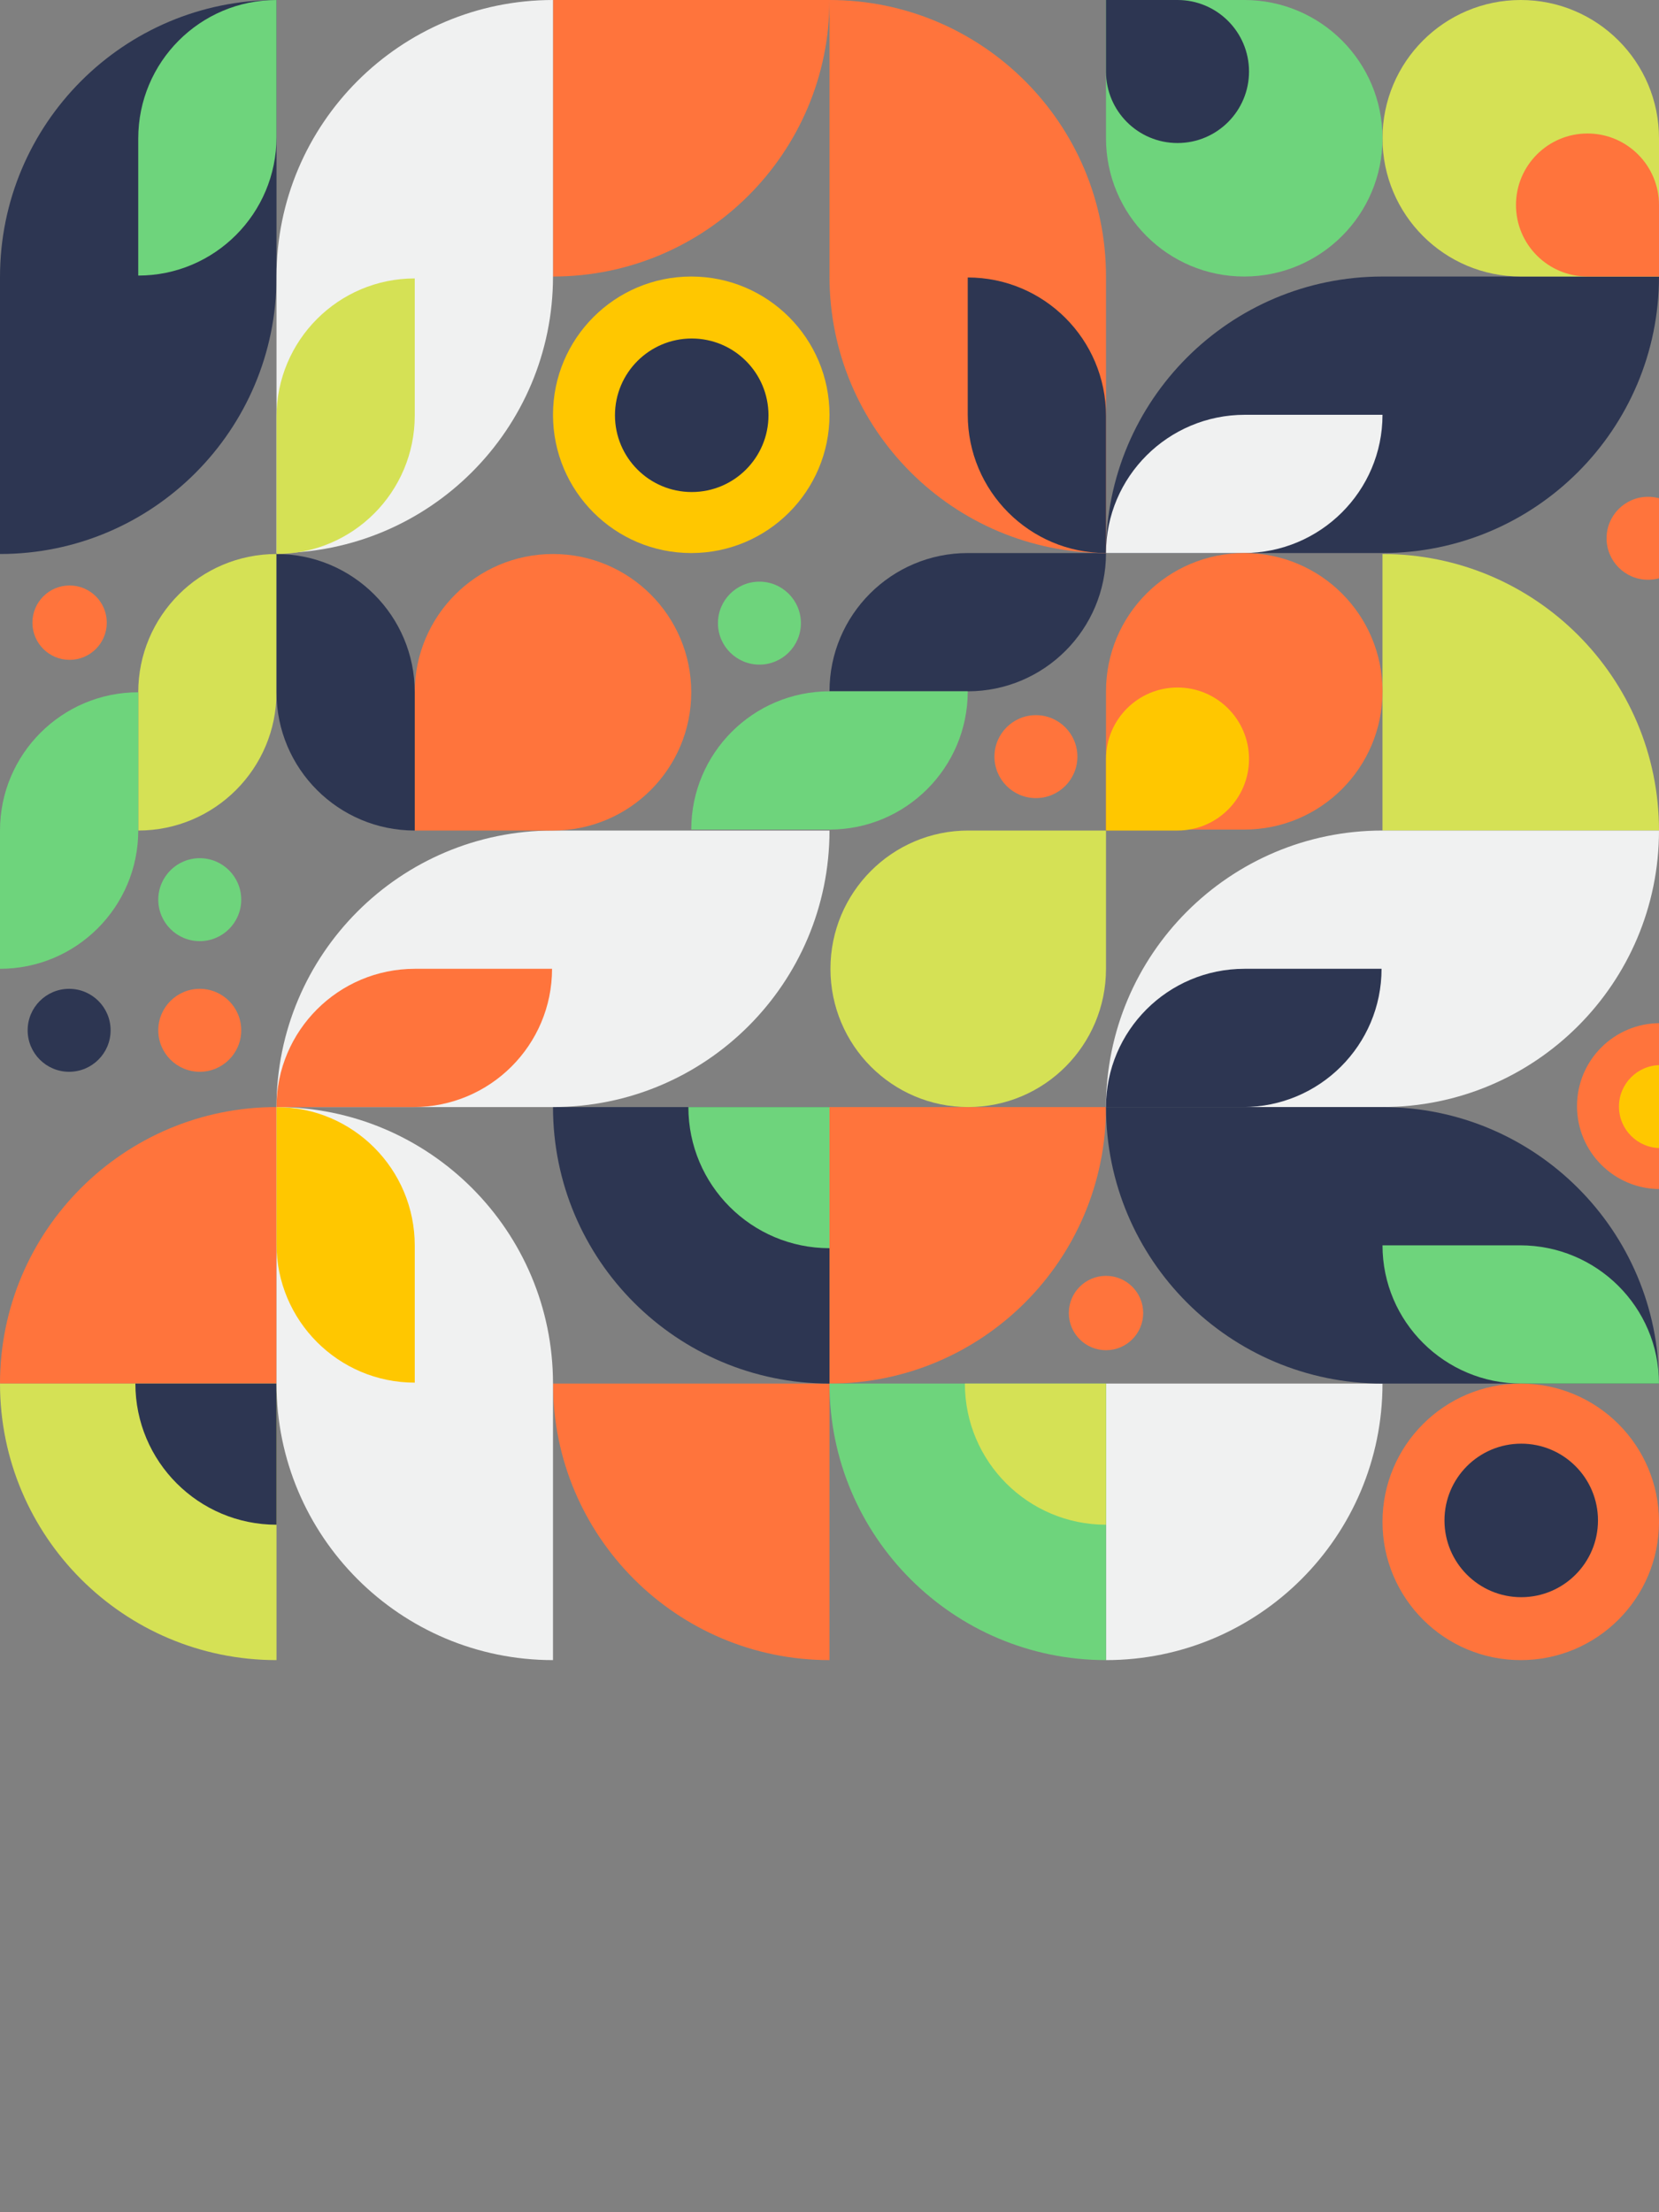 <?xml version="1.0" encoding="UTF-8"?>
<svg xmlns="http://www.w3.org/2000/svg" xmlns:xlink="http://www.w3.org/1999/xlink" width="375" height="500" viewBox="0 0 375 500" version="1.1">
<rect x="0" y="0" width="375" height="500" fill="#808080" stroke="none"/>
<g id="surface1">
<path style=" stroke:none;fill-rule:nonzero;fill:rgb(100%,45.49%,23.529%);fill-opacity:1;" d="M 250 250.215 C 250 284.734 222.016 312.715 187.5 312.715 L 187.5 250.215 Z M 250 250.215 "/>
<path style=" stroke:none;fill-rule:nonzero;fill:rgb(100%,45.49%,23.529%);fill-opacity:1;" d="M 187.5 375.215 C 152.984 375.215 125 347.234 125 312.715 L 187.5 312.715 Z M 187.5 375.215 "/>
<path style=" stroke:none;fill-rule:nonzero;fill:rgb(94.118%,94.51%,94.51%);fill-opacity:1;" d="M 312.5 312.715 C 312.5 347.234 284.516 375.215 250 375.215 L 250 312.715 Z M 312.5 312.715 "/>
<path style=" stroke:none;fill-rule:nonzero;fill:rgb(100%,45.49%,23.529%);fill-opacity:1;" d="M 0 312.715 C 0 278.199 27.98 250.215 62.5 250.215 L 62.5 312.715 Z M 0 312.715 "/>
<path style=" stroke:none;fill-rule:nonzero;fill:rgb(100%,78.039%,0%);fill-opacity:1;" d="M 437.5 125 C 402.984 125 375 97.016 375 62.5 L 437.5 62.5 Z M 437.5 125 "/>
<path style=" stroke:none;fill-rule:nonzero;fill:rgb(17.647%,21.176%,32.157%);fill-opacity:1;" d="M 437.5 250.215 C 402.984 250.215 375 222.234 375 187.715 L 437.5 187.715 Z M 437.5 250.215 "/>
<path style=" stroke:none;fill-rule:nonzero;fill:rgb(83.529%,88.235%,33.333%);fill-opacity:1;" d="M 312.5 125.215 C 347.016 125.215 375 153.199 375 187.715 L 312.5 187.715 Z M 312.5 125.215 "/>
<path style=" stroke:none;fill-rule:nonzero;fill:rgb(100%,45.49%,23.529%);fill-opacity:1;" d="M 187.5 0 C 187.5 34.516 159.516 62.5 125 62.5 L 125 0 Z M 187.5 0 "/>
<path style=" stroke:none;fill-rule:nonzero;fill:rgb(17.647%,21.176%,32.157%);fill-opacity:1;" d="M 187.5 312.715 C 152.98 312.715 125 284.734 125 250.215 L 187.5 250.215 Z M 187.5 312.715 "/>
<path style=" stroke:none;fill-rule:nonzero;fill:rgb(43.137%,83.137%,48.627%);fill-opacity:1;" d="M 187.5 282.113 C 169.883 282.113 155.602 267.832 155.602 250.215 L 187.5 250.215 Z M 187.5 282.113 "/>
<path style=" stroke:none;fill-rule:nonzero;fill:rgb(83.529%,88.235%,33.333%);fill-opacity:1;" d="M 62.5 375.215 C 27.98 375.215 0 347.234 0 312.715 L 62.5 312.715 Z M 62.5 375.215 "/>
<path style=" stroke:none;fill-rule:nonzero;fill:rgb(17.647%,21.176%,32.157%);fill-opacity:1;" d="M 62.5 344.613 C 44.883 344.613 30.602 330.332 30.602 312.715 L 62.5 312.715 Z M 62.5 344.613 "/>
<path style=" stroke:none;fill-rule:nonzero;fill:rgb(43.137%,83.137%,48.627%);fill-opacity:1;" d="M 250 375.215 C 215.48 375.215 187.5 347.234 187.5 312.715 L 250 312.715 Z M 250 375.215 "/>
<path style=" stroke:none;fill-rule:nonzero;fill:rgb(83.529%,88.235%,33.333%);fill-opacity:1;" d="M 250 344.613 C 232.383 344.613 218.102 330.332 218.102 312.715 L 250 312.715 Z M 250 344.613 "/>
<path style=" stroke:none;fill-rule:nonzero;fill:rgb(83.529%,88.235%,33.333%);fill-opacity:1;" d="M 62.5 125.215 L 62.5 156.465 C 62.5 173.723 48.508 187.715 31.25 187.715 L 31.25 156.465 C 31.25 139.207 45.242 125.215 62.5 125.215 Z M 62.5 125.215 "/>
<path style=" stroke:none;fill-rule:nonzero;fill:rgb(17.647%,21.176%,32.157%);fill-opacity:1;" d="M 93.75 187.715 L 93.75 156.465 C 93.75 139.207 79.758 125.215 62.5 125.215 L 62.5 156.465 C 62.5 173.723 76.492 187.715 93.75 187.715 Z M 93.75 187.715 "/>
<path style=" stroke:none;fill-rule:nonzero;fill:rgb(17.647%,21.176%,32.157%);fill-opacity:1;" d="M 436.562 25.625 L 405.312 25.625 C 388.055 25.625 374.062 39.617 374.062 56.875 L 405.312 56.875 C 422.57 56.875 436.562 42.883 436.562 25.625 Z M 436.562 25.625 "/>
<path style=" stroke:none;fill-rule:nonzero;fill:rgb(43.137%,83.137%,48.627%);fill-opacity:1;" d="M 31.25 156.465 L 31.25 187.715 C 31.25 204.973 17.258 218.965 0 218.965 L 0 187.715 C 0 170.457 13.992 156.465 31.25 156.465 Z M 31.25 156.465 "/>
<path style=" stroke:none;fill-rule:nonzero;fill:rgb(100%,78.039%,0%);fill-opacity:1;" d="M 499.062 31.562 L 467.812 31.562 C 450.555 31.562 436.562 45.555 436.562 62.812 L 467.812 62.812 C 485.07 62.812 499.062 48.82 499.062 31.562 Z M 499.062 31.562 "/>
<path style=" stroke:none;fill-rule:nonzero;fill:rgb(100%,45.49%,23.529%);fill-opacity:1;" d="M 499.062 31.562 L 467.812 31.562 C 450.555 31.562 436.562 17.57 436.562 0.312 L 467.812 0.312 C 485.07 0.312 499.062 14.305 499.062 31.562 Z M 499.062 31.562 "/>
<path style=" stroke:none;fill-rule:nonzero;fill:rgb(17.647%,21.176%,32.157%);fill-opacity:1;" d="M 187.5 156.25 L 218.75 156.25 C 236.008 156.25 250 142.258 250 125 L 218.75 125 C 201.492 125 187.5 138.992 187.5 156.25 Z M 187.5 156.25 "/>
<path style=" stroke:none;fill-rule:nonzero;fill:rgb(43.137%,83.137%,48.627%);fill-opacity:1;" d="M 156.25 187.5 L 187.5 187.5 C 204.758 187.5 218.75 173.508 218.75 156.25 L 187.5 156.25 C 170.242 156.25 156.25 170.242 156.25 187.5 Z M 156.25 187.5 "/>
<path style=" stroke:none;fill-rule:nonzero;fill:rgb(100%,45.49%,23.529%);fill-opacity:1;" d="M 187.5 0 L 187.5 62.5 C 187.5 97.016 215.484 125 250 125 L 250 62.5 C 250 27.984 222.016 0 187.5 0 Z M 187.5 0 "/>
<path style=" stroke:none;fill-rule:nonzero;fill:rgb(17.647%,21.176%,32.157%);fill-opacity:1;" d="M 218.75 62.715 L 218.75 93.699 C 218.75 110.988 232.742 125 250 125 L 250 94.016 C 250 76.727 236.008 62.715 218.75 62.715 Z M 218.75 62.715 "/>
<path style=" stroke:none;fill-rule:nonzero;fill:rgb(17.647%,21.176%,32.157%);fill-opacity:1;" d="M 0 125.215 L 0 62.609 C 0 28.031 27.98 0 62.5 0 L 62.5 62.609 C 62.5 97.184 34.52 125.215 0 125.215 Z M 0 125.215 "/>
<path style=" stroke:none;fill-rule:nonzero;fill:rgb(43.137%,83.137%,48.627%);fill-opacity:1;" d="M 31.25 62.285 L 31.25 31.301 C 31.25 14.012 45.242 0 62.5 0 L 62.5 30.984 C 62.5 48.273 48.508 62.285 31.25 62.285 Z M 31.25 62.285 "/>
<path style=" stroke:none;fill-rule:nonzero;fill:rgb(94.118%,94.51%,94.51%);fill-opacity:1;" d="M 125 375.215 L 125 312.715 C 125 278.199 97.016 250.215 62.5 250.215 L 62.5 312.715 C 62.5 347.234 90.484 375.215 125 375.215 Z M 125 375.215 "/>
<path style=" stroke:none;fill-rule:nonzero;fill:rgb(100%,78.039%,0%);fill-opacity:1;" d="M 93.75 312.5 L 93.75 281.516 C 93.75 264.23 79.758 250.215 62.5 250.215 L 62.5 281.199 C 62.5 298.488 76.492 312.5 93.75 312.5 Z M 93.75 312.5 "/>
<path style=" stroke:none;fill-rule:nonzero;fill:rgb(94.118%,94.51%,94.51%);fill-opacity:1;" d="M 125 0 L 125 62.5 C 125 97.016 97.016 125 62.5 125 L 62.5 62.5 C 62.5 27.984 90.484 0 125 0 Z M 125 0 "/>
<path style=" stroke:none;fill-rule:nonzero;fill:rgb(83.529%,88.235%,33.333%);fill-opacity:1;" d="M 93.75 62.93 L 93.75 93.914 C 93.75 111.203 79.758 125.215 62.5 125.215 L 62.5 94.23 C 62.5 76.945 76.492 62.93 93.75 62.93 Z M 93.75 62.93 "/>
<path style=" stroke:none;fill-rule:nonzero;fill:rgb(17.647%,21.176%,32.157%);fill-opacity:1;" d="M 375 62.5 L 312.5 62.5 C 277.984 62.5 250 90.484 250 125 L 312.5 125 C 347.016 125 375 97.016 375 62.5 Z M 375 62.5 "/>
<path style=" stroke:none;fill-rule:nonzero;fill:rgb(94.118%,94.51%,94.51%);fill-opacity:1;" d="M 312.5 93.75 L 281.406 93.75 C 264.062 93.75 250 107.742 250 125 L 281.094 125 C 298.438 125 312.5 111.008 312.5 93.75 Z M 312.5 93.75 "/>
<path style=" stroke:none;fill-rule:nonzero;fill:rgb(94.118%,94.51%,94.51%);fill-opacity:1;" d="M 375 187.715 L 312.5 187.715 C 277.984 187.715 250 215.699 250 250.215 L 312.5 250.215 C 347.016 250.215 375 222.234 375 187.715 Z M 375 187.715 "/>
<path style=" stroke:none;fill-rule:nonzero;fill:rgb(17.647%,21.176%,32.157%);fill-opacity:1;" d="M 312.285 218.965 L 281.301 218.965 C 264.012 218.965 250 232.957 250 250.215 L 280.984 250.215 C 298.273 250.215 312.285 236.223 312.285 218.965 Z M 312.285 218.965 "/>
<path style=" stroke:none;fill-rule:nonzero;fill:rgb(94.118%,94.51%,94.51%);fill-opacity:1;" d="M 187.5 187.715 L 125 187.715 C 90.484 187.715 62.5 215.699 62.5 250.215 L 125 250.215 C 159.516 250.215 187.5 222.234 187.5 187.715 Z M 187.5 187.715 "/>
<path style=" stroke:none;fill-rule:nonzero;fill:rgb(100%,45.49%,23.529%);fill-opacity:1;" d="M 124.785 218.965 L 93.801 218.965 C 76.512 218.965 62.5 232.957 62.5 250.215 L 93.484 250.215 C 110.773 250.215 124.785 236.223 124.785 218.965 Z M 124.785 218.965 "/>
<path style=" stroke:none;fill-rule:nonzero;fill:rgb(17.647%,21.176%,32.157%);fill-opacity:1;" d="M 250 250.215 L 312.5 250.215 C 347.016 250.215 375 278.199 375 312.715 L 312.5 312.715 C 277.984 312.715 250 284.734 250 250.215 Z M 250 250.215 "/>
<path style=" stroke:none;fill-rule:nonzero;fill:rgb(43.137%,83.137%,48.627%);fill-opacity:1;" d="M 312.5 281.465 L 343.594 281.465 C 360.938 281.465 375 295.457 375 312.715 L 343.906 312.715 C 326.562 312.715 312.5 298.723 312.5 281.465 Z M 312.5 281.465 "/>
<path style=" stroke:none;fill-rule:nonzero;fill:rgb(43.137%,83.137%,48.627%);fill-opacity:1;" d="M 375 375.215 L 375 312.715 C 375 278.199 402.984 250.215 437.5 250.215 L 437.5 312.715 C 437.5 347.234 409.516 375.215 375 375.215 Z M 375 375.215 "/>
<path style=" stroke:none;fill-rule:nonzero;fill:rgb(17.647%,21.176%,32.157%);fill-opacity:1;" d="M 406.25 312.5 L 406.25 281.516 C 406.25 264.23 420.242 250.215 437.5 250.215 L 437.5 281.199 C 437.5 298.488 423.508 312.5 406.25 312.5 Z M 406.25 312.5 "/>
<path style=" stroke:none;fill-rule:nonzero;fill:rgb(100%,45.49%,23.529%);fill-opacity:1;" d="M 356.465 250 C 356.465 239.645 364.859 231.25 375.215 231.25 C 385.57 231.25 393.965 239.645 393.965 250 C 393.965 260.355 385.57 268.75 375.215 268.75 C 364.859 268.75 356.465 260.355 356.465 250 Z M 356.465 250 "/>
<path style=" stroke:none;fill-rule:nonzero;fill:rgb(100%,78.039%,0%);fill-opacity:1;" d="M 365.949 250.109 C 365.949 244.93 370.145 240.734 375.324 240.734 C 380.5 240.734 384.699 244.93 384.699 250.109 C 384.699 255.285 380.5 259.484 375.324 259.484 C 370.145 259.484 365.949 255.285 365.949 250.109 Z M 365.949 250.109 "/>
<path style=" stroke:none;fill-rule:nonzero;fill:rgb(100%,45.49%,23.529%);fill-opacity:1;" d="M 224.785 171.012 C 224.785 165.836 228.98 161.637 234.16 161.637 C 239.336 161.637 243.535 165.836 243.535 171.012 C 243.535 176.191 239.336 180.387 234.16 180.387 C 228.98 180.387 224.785 176.191 224.785 171.012 Z M 224.785 171.012 "/>
<path style=" stroke:none;fill-rule:nonzero;fill:rgb(43.137%,83.137%,48.627%);fill-opacity:1;" d="M 162.285 140.84 C 162.285 135.664 166.48 131.465 171.66 131.465 C 176.836 131.465 181.035 135.664 181.035 140.84 C 181.035 146.02 176.836 150.215 171.66 150.215 C 166.48 150.215 162.285 146.02 162.285 140.84 Z M 162.285 140.84 "/>
<path style=" stroke:none;fill-rule:nonzero;fill:rgb(43.137%,83.137%,48.627%);fill-opacity:1;" d="M 381.898 16.055 C 381.898 10.879 386.094 6.68 391.273 6.68 C 396.449 6.68 400.648 10.879 400.648 16.055 C 400.648 21.234 396.449 25.43 391.273 25.43 C 386.094 25.43 381.898 21.234 381.898 16.055 Z M 381.898 16.055 "/>
<path style=" stroke:none;fill-rule:nonzero;fill:rgb(83.529%,88.235%,33.333%);fill-opacity:1;" d="M 412.07 16.055 C 412.07 10.879 416.266 6.68 421.445 6.68 C 426.621 6.68 430.82 10.879 430.82 16.055 C 430.82 21.234 426.621 25.43 421.445 25.43 C 416.266 25.43 412.07 21.234 412.07 16.055 Z M 412.07 16.055 "/>
<path style=" stroke:none;fill-rule:nonzero;fill:rgb(100%,45.49%,23.529%);fill-opacity:1;" d="M 54.527 232.867 C 54.527 238.043 50.328 242.242 45.152 242.242 C 39.973 242.242 35.777 238.043 35.777 232.867 C 35.777 227.688 39.973 223.492 45.152 223.492 C 50.328 223.492 54.527 227.688 54.527 232.867 Z M 54.527 232.867 "/>
<path style=" stroke:none;fill-rule:nonzero;fill:rgb(17.647%,21.176%,32.157%);fill-opacity:1;" d="M 25 232.867 C 25 238.043 20.801 242.242 15.625 242.242 C 10.449 242.242 6.25 238.043 6.25 232.867 C 6.25 227.688 10.449 223.492 15.625 223.492 C 20.801 223.492 25 227.688 25 232.867 Z M 25 232.867 "/>
<path style=" stroke:none;fill-rule:nonzero;fill:rgb(43.137%,83.137%,48.627%);fill-opacity:1;" d="M 54.527 203.34 C 54.527 208.52 50.328 212.715 45.152 212.715 C 39.973 212.715 35.777 208.52 35.777 203.34 C 35.777 198.164 39.973 193.965 45.152 193.965 C 50.328 193.965 54.527 198.164 54.527 203.34 Z M 54.527 203.34 "/>
<path style=" stroke:none;fill-rule:nonzero;fill:rgb(100%,45.49%,23.529%);fill-opacity:1;" d="M 363.148 121.66 C 363.148 116.48 367.344 112.285 372.523 112.285 C 377.699 112.285 381.898 116.48 381.898 121.66 C 381.898 126.836 377.699 131.035 372.523 131.035 C 367.344 131.035 363.148 126.836 363.148 121.66 Z M 363.148 121.66 "/>
<path style=" stroke:none;fill-rule:nonzero;fill:rgb(100%,45.49%,23.529%);fill-opacity:1;" d="M 241.594 296.766 C 241.594 292.125 245.359 288.363 250 288.363 C 254.641 288.363 258.406 292.125 258.406 296.766 C 258.406 301.41 254.641 305.172 250 305.172 C 245.359 305.172 241.594 301.41 241.594 296.766 Z M 241.594 296.766 "/>
<path style=" stroke:none;fill-rule:nonzero;fill:rgb(100%,45.49%,23.529%);fill-opacity:1;" d="M 7.328 140.734 C 7.328 136.09 11.09 132.328 15.734 132.328 C 20.375 132.328 24.137 136.09 24.137 140.734 C 24.137 145.375 20.375 149.137 15.734 149.137 C 11.09 149.137 7.328 145.375 7.328 140.734 Z M 7.328 140.734 "/>
<path style=" stroke:none;fill-rule:nonzero;fill:rgb(100%,45.49%,23.529%);fill-opacity:1;" d="M 250 156.25 C 250 138.992 263.992 125 281.25 125 C 298.508 125 312.5 138.992 312.5 156.25 C 312.5 173.508 298.508 187.5 281.25 187.5 L 250 187.5 Z M 250 156.25 "/>
<path style=" stroke:none;fill-rule:nonzero;fill:rgb(100%,78.039%,0%);fill-opacity:1;" d="M 250 171.551 C 250 162.625 257.238 155.387 266.164 155.387 C 275.09 155.387 282.328 162.625 282.328 171.551 C 282.328 180.48 275.09 187.715 266.164 187.715 L 250 187.715 Z M 250 171.551 "/>
<path style=" stroke:none;fill-rule:nonzero;fill:rgb(100%,45.49%,23.529%);fill-opacity:1;" d="M 437.5 156.25 C 437.5 138.992 423.508 125 406.25 125 C 388.992 125 375 138.992 375 156.25 C 375 173.508 388.992 187.5 406.25 187.5 L 437.5 187.5 Z M 437.5 156.25 "/>
<path style=" stroke:none;fill-rule:nonzero;fill:rgb(100%,78.039%,0%);fill-opacity:1;" d="M 437.5 171.336 C 437.5 162.41 430.262 155.172 421.336 155.172 C 412.41 155.172 405.172 162.41 405.172 171.336 C 405.172 180.262 412.41 187.5 421.336 187.5 L 437.5 187.5 Z M 437.5 171.336 "/>
<path style=" stroke:none;fill-rule:nonzero;fill:rgb(83.529%,88.235%,33.333%);fill-opacity:1;" d="M 375 31.25 C 375 13.992 361.008 0 343.75 0 C 326.492 0 312.5 13.992 312.5 31.25 C 312.5 48.508 326.492 62.5 343.75 62.5 L 375 62.5 Z M 375 31.25 "/>
<path style=" stroke:none;fill-rule:nonzero;fill:rgb(100%,45.49%,23.529%);fill-opacity:1;" d="M 375 46.336 C 375 37.41 367.762 30.172 358.836 30.172 C 349.91 30.172 342.672 37.41 342.672 46.336 C 342.672 55.262 349.91 62.5 358.836 62.5 L 375 62.5 Z M 375 46.336 "/>
<path style=" stroke:none;fill-rule:nonzero;fill:rgb(43.137%,83.137%,48.627%);fill-opacity:1;" d="M 250 31.25 C 250 48.508 263.992 62.5 281.25 62.5 C 298.508 62.5 312.5 48.508 312.5 31.25 C 312.5 13.992 298.508 0 281.25 0 L 250 0 Z M 250 31.25 "/>
<path style=" stroke:none;fill-rule:nonzero;fill:rgb(17.647%,21.176%,32.157%);fill-opacity:1;" d="M 250 16.164 C 250 25.09 257.238 32.328 266.164 32.328 C 275.09 32.328 282.328 25.09 282.328 16.164 C 282.328 7.238 275.09 0 266.164 0 L 250 0 Z M 250 16.164 "/>
<path style=" stroke:none;fill-rule:nonzero;fill:rgb(100%,78.039%,0%);fill-opacity:1;" d="M 125 93.75 C 125 76.492 138.992 62.5 156.25 62.5 C 173.508 62.5 187.5 76.492 187.5 93.75 C 187.5 111.008 173.508 125 156.25 125 C 138.992 125 125 111.008 125 93.75 Z M 125 93.75 "/>
<path style=" stroke:none;fill-rule:nonzero;fill:rgb(17.647%,21.176%,32.157%);fill-opacity:1;" d="M 139.008 93.859 C 139.008 84.277 146.777 76.508 156.359 76.508 C 165.938 76.508 173.707 84.277 173.707 93.859 C 173.707 103.438 165.938 111.207 156.359 111.207 C 146.777 111.207 139.008 103.438 139.008 93.859 Z M 139.008 93.859 "/>
<path style=" stroke:none;fill-rule:nonzero;fill:rgb(100%,45.49%,23.529%);fill-opacity:1;" d="M 312.5 343.965 C 312.5 326.707 326.492 312.715 343.75 312.715 C 361.008 312.715 375 326.707 375 343.965 C 375 361.223 361.008 375.215 343.75 375.215 C 326.492 375.215 312.5 361.223 312.5 343.965 Z M 312.5 343.965 "/>
<path style=" stroke:none;fill-rule:nonzero;fill:rgb(17.647%,21.176%,32.157%);fill-opacity:1;" d="M 326.508 343.641 C 326.508 334.062 334.277 326.293 343.859 326.293 C 353.438 326.293 361.207 334.062 361.207 343.641 C 361.207 353.223 353.438 360.992 343.859 360.992 C 334.277 360.992 326.508 353.223 326.508 343.641 Z M 326.508 343.641 "/>
<path style=" stroke:none;fill-rule:nonzero;fill:rgb(83.529%,88.235%,33.333%);fill-opacity:1;" d="M 250 218.965 C 250 236.223 236.059 250.215 218.859 250.215 C 201.66 250.215 187.715 236.223 187.715 218.965 C 187.715 201.707 201.66 187.715 218.859 187.715 L 250 187.715 Z M 250 218.965 "/>
<path style=" stroke:none;fill-rule:nonzero;fill:rgb(100%,45.49%,23.529%);fill-opacity:1;" d="M 125 187.715 C 142.258 187.715 156.25 173.723 156.25 156.465 C 156.25 139.207 142.258 125.215 125 125.215 C 107.742 125.215 93.75 139.207 93.75 156.465 L 93.75 187.715 Z M 125 187.715 "/>
<path style=" stroke:none;fill-rule:nonzero;fill:rgb(100%,45.49%,23.529%);fill-opacity:1;" d="M 437.285 125 C 437.285 90.484 465.266 62.5 499.785 62.5 L 499.785 125 Z M 437.285 125 "/>
<path style=" stroke:none;fill-rule:nonzero;fill:rgb(94.118%,94.51%,94.51%);fill-opacity:1;" d="M 499.785 250 C 465.266 250 437.285 222.016 437.285 187.5 L 499.785 187.5 Z M 499.785 250 "/>
<path style=" stroke:none;fill-rule:nonzero;fill:rgb(43.137%,83.137%,48.627%);fill-opacity:1;" d="M 437.285 187.5 C 437.285 152.98 465.266 125 499.785 125 L 499.785 187.5 Z M 437.285 187.5 "/>
<path style=" stroke:none;fill-rule:nonzero;fill:rgb(83.529%,88.235%,33.333%);fill-opacity:1;" d="M 467.887 187.5 C 467.887 169.883 482.168 155.602 499.785 155.602 L 499.785 187.5 Z M 467.887 187.5 "/>
<path style=" stroke:none;fill-rule:nonzero;fill:rgb(100%,78.039%,0%);fill-opacity:1;" d="M 437.5 344.062 C 437.5 361.32 451.492 375.312 468.75 375.312 C 486.008 375.312 500 361.32 500 344.062 C 500 326.805 486.008 312.812 468.75 312.812 L 437.5 312.812 Z M 437.5 344.062 "/>
<path style=" stroke:none;fill-rule:nonzero;fill:rgb(100%,78.039%,0%);fill-opacity:1;" d="M 437.5 328.977 C 437.5 337.902 444.738 345.141 453.664 345.141 C 462.59 345.141 469.828 337.902 469.828 328.977 C 469.828 320.051 462.59 312.812 453.664 312.812 L 437.5 312.812 Z M 437.5 328.977 "/>
<path style=" stroke:none;fill-rule:nonzero;fill:rgb(100%,45.49%,23.529%);fill-opacity:1;" d="M 468.535 250 C 485.793 250 499.785 263.992 499.785 281.25 C 499.785 298.508 485.793 312.5 468.535 312.5 C 451.277 312.5 437.285 298.508 437.285 281.25 C 437.285 263.992 451.277 250 468.535 250 Z M 468.535 250 "/>
<path style=" stroke:none;fill-rule:nonzero;fill:rgb(17.647%,21.176%,32.157%);fill-opacity:1;" d="M 468.859 264.008 C 478.438 264.008 486.207 271.777 486.207 281.359 C 486.207 290.938 478.438 298.707 468.859 298.707 C 459.277 298.707 451.508 290.938 451.508 281.359 C 451.508 271.777 459.277 264.008 468.859 264.008 Z M 468.859 264.008 "/>
</g>
</svg>
